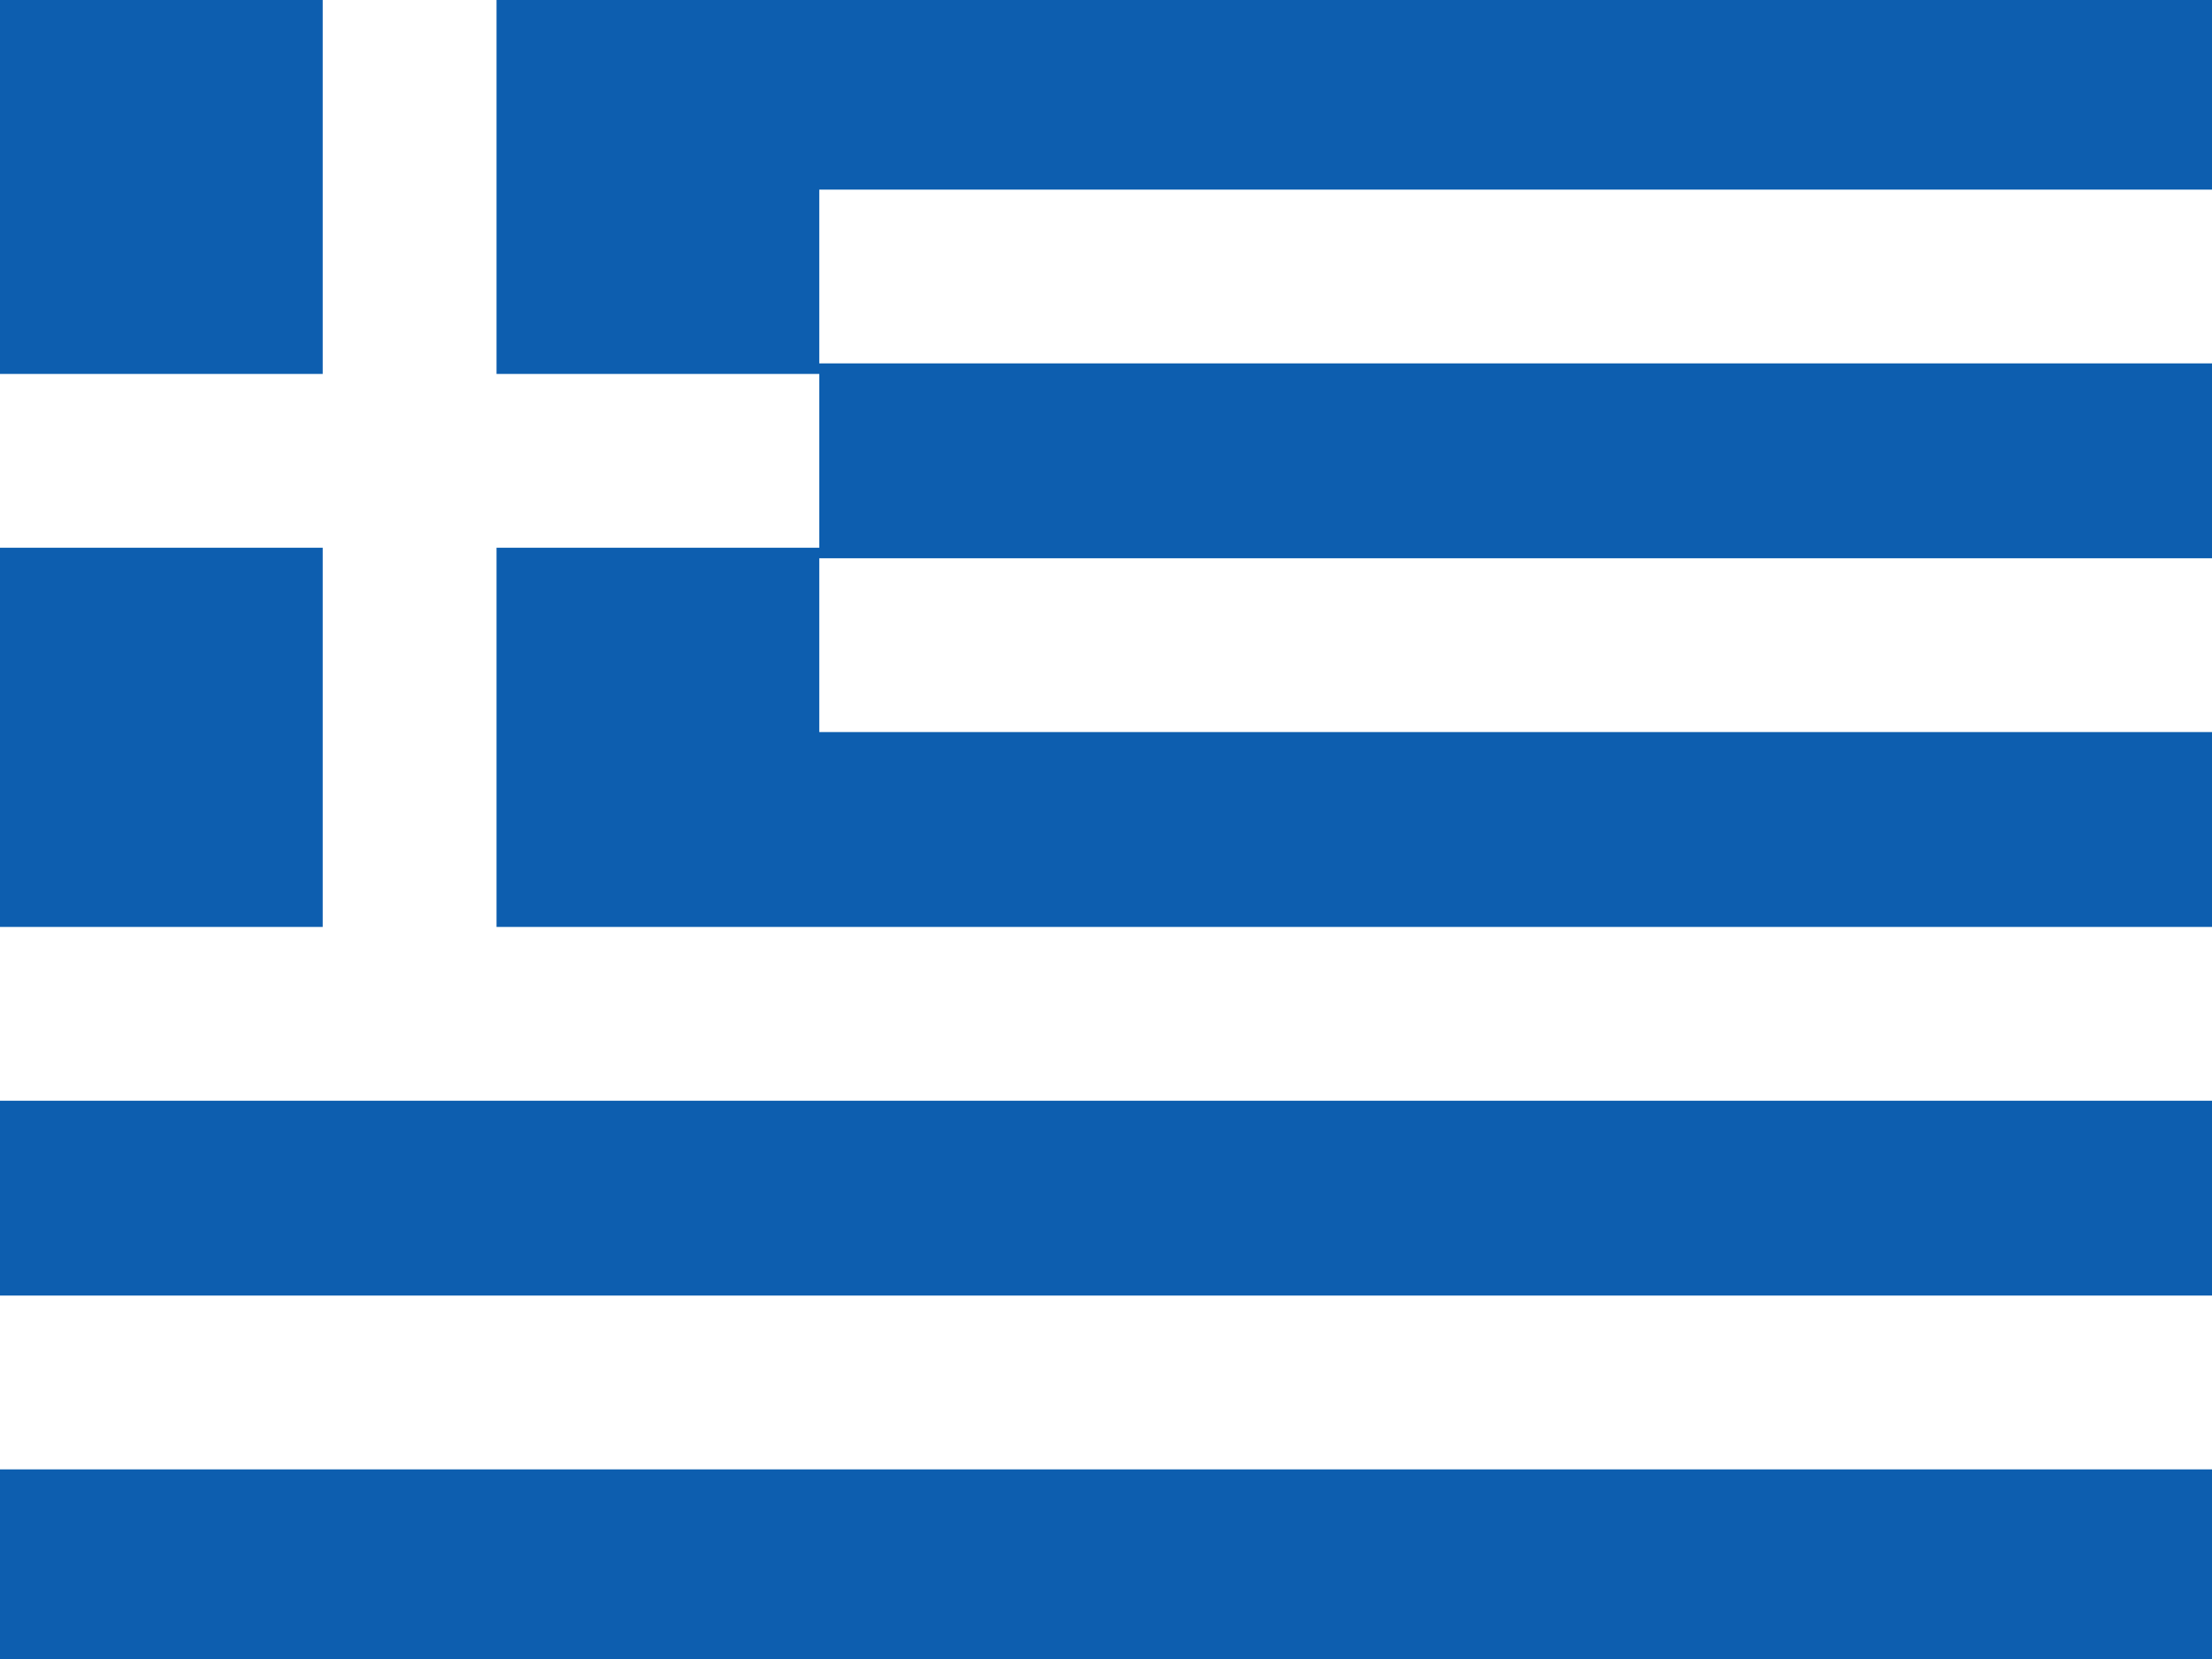 <?xml version="1.0" encoding="utf-8"?>
<!-- Generator: Adobe Illustrator 24.0.2, SVG Export Plug-In . SVG Version: 6.00 Build 0)  -->
<svg version="1.1"
	 id="svg6098" inkscape:version="0.92.4 (5da689c313, 2019-01-14)" sodipodi:docname="gr.svg" xmlns:cc="http://creativecommons.org/ns#" xmlns:dc="http://purl.org/dc/elements/1.1/" xmlns:inkscape="http://www.inkscape.org/namespaces/inkscape" xmlns:rdf="http://www.w3.org/1999/02/22-rdf-syntax-ns#" xmlns:sodipodi="http://sodipodi.sourceforge.net/DTD/sodipodi-0.dtd" xmlns:svg="http://www.w3.org/2000/svg"
	 xmlns="http://www.w3.org/2000/svg" xmlns:xlink="http://www.w3.org/1999/xlink" x="0px" y="0px" viewBox="0 0 4000 3000"
	 style="enable-background:new 0 0 4000 3000;" xml:space="preserve">
<style type="text/css">
	.st0{fill:#0D5EAF;}
	.st1{fill:#FFFFFF;}
</style>
<sodipodi:namedview  bordercolor="#666666" borderopacity="1" gridtolerance="10" guidetolerance="10" id="namedview6100" inkscape:current-layer="svg6098" inkscape:cx="1734.3782" inkscape:cy="1254.7165" inkscape:pageopacity="0" inkscape:pageshadow="2" inkscape:window-height="877" inkscape:window-maximized="1" inkscape:window-width="1600" inkscape:window-x="-8" inkscape:window-y="-8" inkscape:zoom="0.14485868" objecttolerance="10" pagecolor="#ffffff" showgrid="true">
	<inkscape:grid  id="grid6107" type="xygrid"></inkscape:grid>
</sodipodi:namedview>
<rect id="rect6094" class="st0" width="4000" height="3000"/>
<path class="st1" d="M4000,2657.1H0v-314.3h4000V2657.1z M4000,1990.5H0v-314.3h583.6V990.5H0V676.2h583.6V0h314.3v676.2h583.6
	v314.3H897.9v685.7H4000V1990.5z M4000,1323.8H1481.5v-314.3H4000V1323.8z M4000,657.1H1481.5V342.9H4000V657.1z"/>
</svg>

